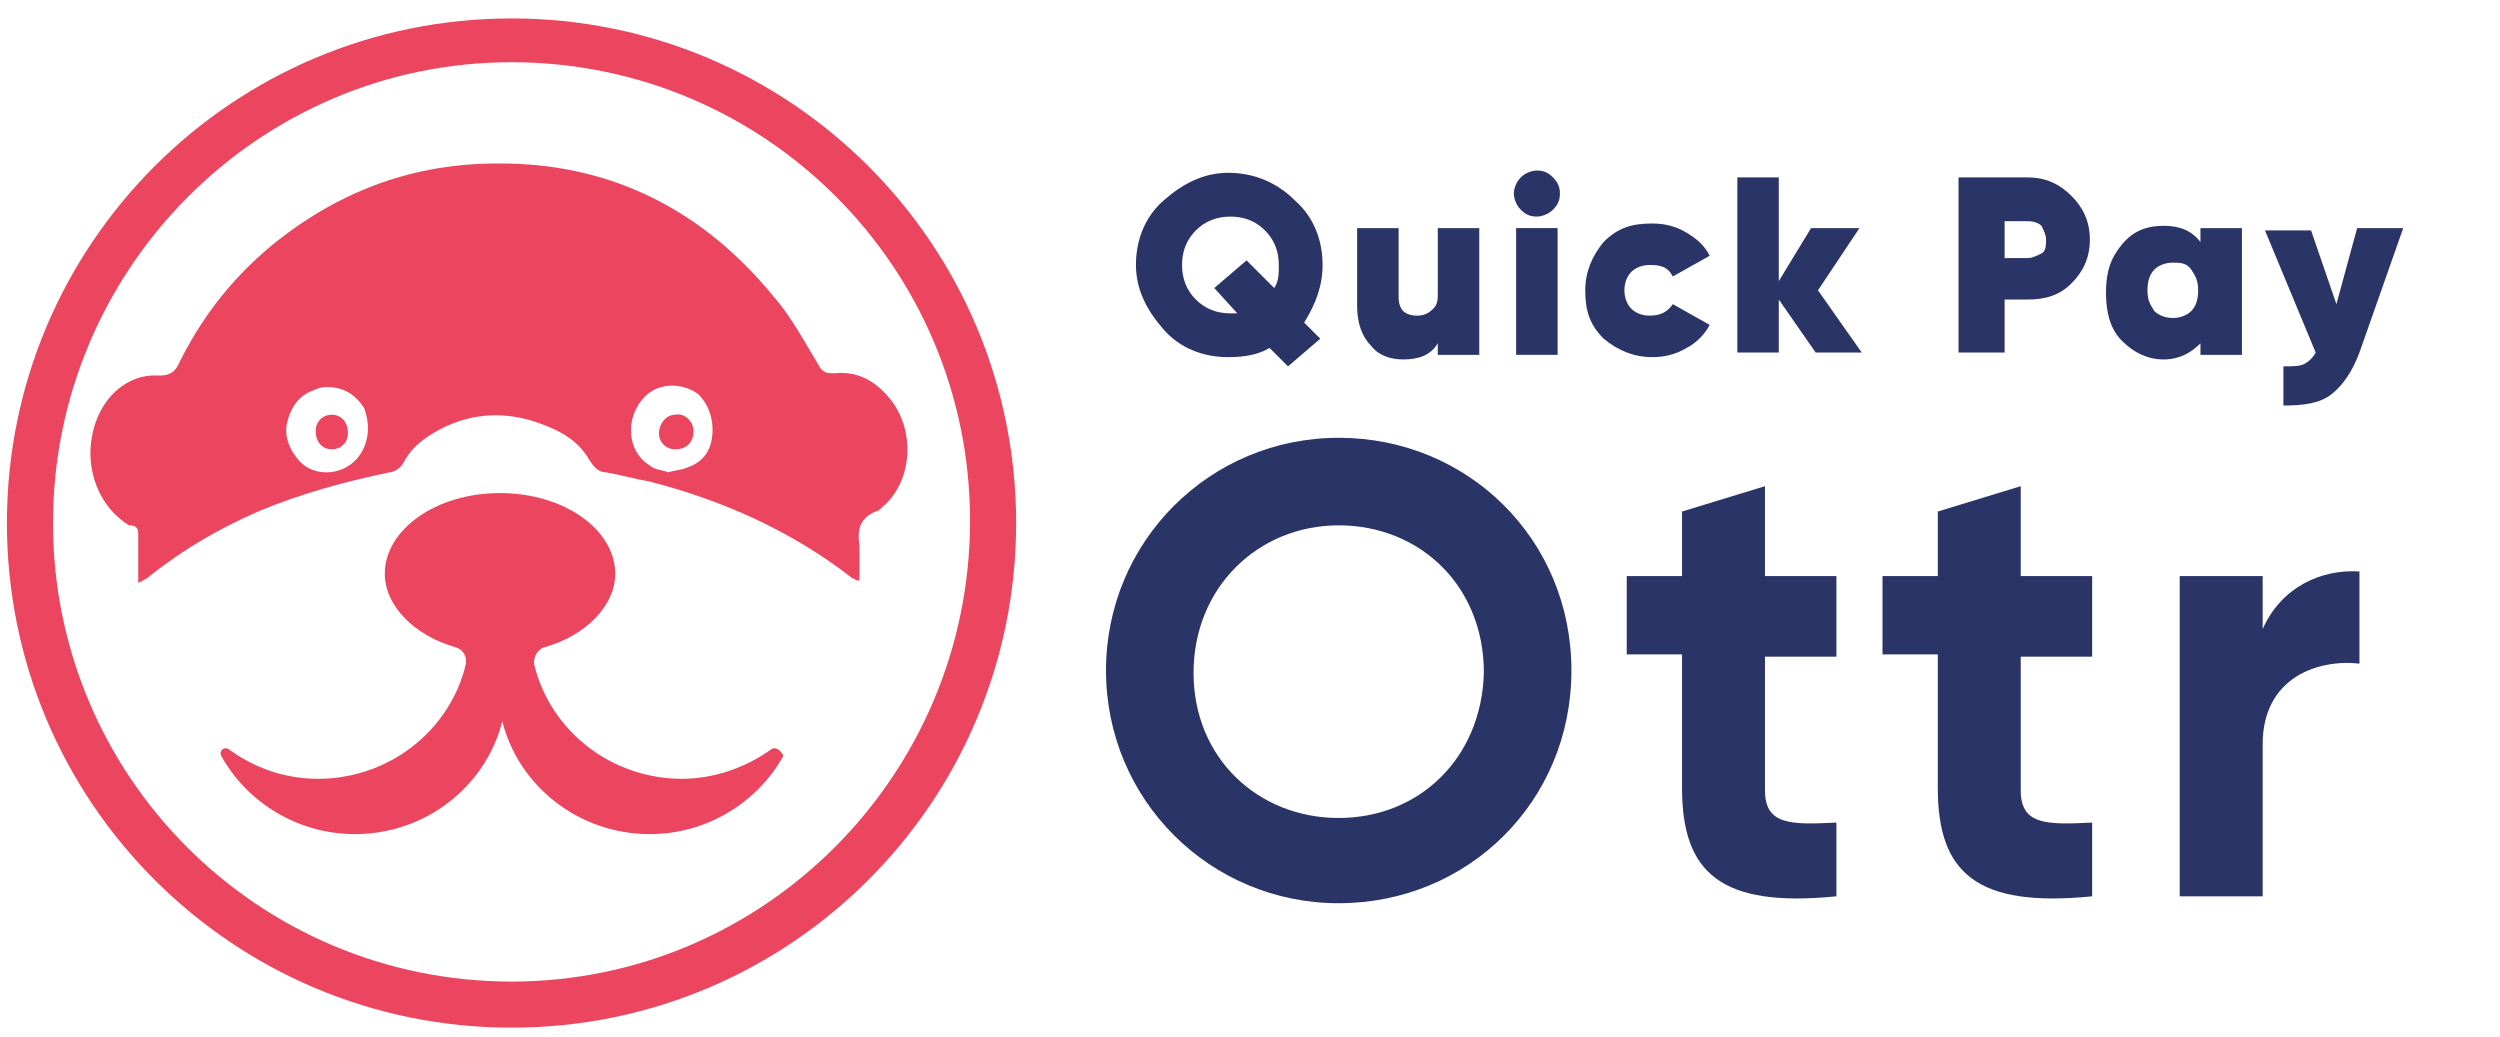 <?xml version="1.0" encoding="utf-8"?>
<!-- Generator: Adobe Illustrator 26.5.0, SVG Export Plug-In . SVG Version: 6.00 Build 0)  -->
<svg version="1.1" id="Layer_1" xmlns="http://www.w3.org/2000/svg" xmlns:xlink="http://www.w3.org/1999/xlink" x="0px" y="0px"
	 viewBox="0 0 108.5 45" style="enable-background:new 0 0 108.5 45;" xml:space="preserve">
<style type="text/css">
	.st0{fill:#EB455F;}
	.st1{fill:#2B3467;}
</style>
<path class="st0" d="M22.2,0.8c-12.1,0-21.9,9.8-21.9,21.9s9.8,21.9,21.9,21.9s21.9-9.8,21.9-21.9S34.3,0.8,22.2,0.8z M22.2,42.6
	c-11,0-19.9-8.9-19.9-19.9s8.9-20,19.9-20s19.9,8.9,19.9,19.9S33.2,42.6,22.2,42.6z"/>
<path class="st0" d="M38.7,17.4c-0.7-0.9-1.5-1.3-2.5-1.2c-0.3,0-0.5,0-0.7-0.4c-0.6-1-1.2-2.1-1.9-2.9c-3.1-3.8-7-5.7-11.5-5.8
	c-3.4-0.1-6.6,0.8-9.6,3c-1.9,1.4-3.5,3.2-4.7,5.6c-0.2,0.5-0.5,0.6-0.9,0.6c-1.4-0.1-2.6,1-2.9,2.6c-0.3,1.5,0.3,3.1,1.6,3.9
	c0.3,0,0.4,0.1,0.4,0.4c0,0.7,0,1.3,0,2.1c0.2-0.1,0.4-0.2,0.5-0.3c1.5-1.2,3.1-2.1,4.7-2.8c1.9-0.8,3.8-1.3,5.7-1.7
	c0.2,0,0.5-0.2,0.6-0.4c0.3-0.6,0.8-1,1.3-1.3c1.5-0.9,3.1-1,4.7-0.4c0.8,0.3,1.6,0.7,2.1,1.6c0.2,0.3,0.4,0.5,0.7,0.5
	c0.6,0.1,1.3,0.3,1.9,0.4c3.1,0.8,6.1,2.1,8.8,4.2c0.1,0,0.1,0.1,0.3,0.1c0-0.5,0-1,0-1.5c-0.1-0.7,0-1.2,0.7-1.5
	c0.1,0,0.2-0.1,0.3-0.2C39.5,21,39.8,18.9,38.7,17.4L38.7,17.4z M15.5,19.9c-0.7,0.8-2,0.8-2.6,0c-0.4-0.5-0.6-1.1-0.4-1.7
	c0.2-0.7,0.6-1.1,1.2-1.3c0.2-0.1,0.4-0.1,0.5-0.1c0.7,0,1.2,0.3,1.6,0.9C16.1,18.5,16,19.3,15.5,19.9L15.5,19.9z M30.9,19
	c-0.1,0.7-0.5,1.1-1.1,1.3c-0.2,0.1-0.5,0.1-0.8,0.2c-0.2-0.1-0.6-0.1-0.8-0.3c-1-0.6-1.1-2.1-0.2-3c0.6-0.6,1.6-0.6,2.3-0.1
	C30.8,17.6,31,18.3,30.9,19z"/>
<path class="st0" d="M14.4,18c-0.4,0-0.7,0.3-0.7,0.7c0,0.5,0.3,0.8,0.7,0.8s0.7-0.3,0.7-0.7C15.1,18.3,14.8,18,14.4,18z"/>
<path class="st0" d="M29.3,18c-0.4,0-0.7,0.4-0.7,0.8s0.3,0.7,0.7,0.7c0.5,0,0.8-0.3,0.8-0.8C30.1,18.3,29.7,17.9,29.3,18L29.3,18z"
	/>
<path class="st0" d="M33.5,32.5c-1.1,0.8-2.5,1.3-3.9,1.3c-3.1,0-5.7-2.1-6.4-4.9c-0.1-0.3,0.1-0.7,0.4-0.8c1.8-0.5,3.1-1.8,3.1-3.2
	c0-1.9-2.2-3.5-5-3.5s-5,1.6-5,3.5c0,1.4,1.3,2.7,3.1,3.2c0.3,0.1,0.5,0.4,0.4,0.8c-0.7,2.8-3.3,4.9-6.4,4.9c-1.5,0-2.8-0.5-3.9-1.3
	c-0.2-0.1-0.4,0.1-0.3,0.3c1.1,2,3.3,3.4,5.8,3.4c3.1,0,5.7-2.1,6.4-4.9c0.7,2.8,3.3,4.9,6.4,4.9c2.5,0,4.7-1.4,5.8-3.4
	C33.9,32.6,33.7,32.4,33.5,32.5z"/>
<g>
	<path class="st1" d="M53.3,15.5c0.7,0,1.3-0.1,1.8-0.4l0.8,0.8l1.4-1.2L56.6,14c0.5-0.8,0.8-1.6,0.8-2.5c0-1.1-0.4-2.1-1.2-2.8
		c-0.8-0.8-1.8-1.2-2.9-1.2c-1.1,0-2,0.5-2.8,1.2s-1.2,1.7-1.2,2.8s0.5,2,1.2,2.8S52.2,15.5,53.3,15.5z M51.9,10
		c0.4-0.4,0.9-0.6,1.5-0.6c0.6,0,1.1,0.2,1.5,0.6c0.4,0.4,0.6,0.9,0.6,1.5c0,0.4,0,0.7-0.2,1l-1.2-1.2l-1.4,1.2l1,1.1
		c-0.1,0-0.2,0-0.3,0c-0.6,0-1.1-0.2-1.5-0.6c-0.4-0.4-0.6-0.9-0.6-1.5S51.5,10.4,51.9,10z"/>
	<path class="st1" d="M60.9,15.6c0.7,0,1.2-0.2,1.5-0.7v0.5h1.8V9.9h-1.8v2.8c0,0.3,0,0.5-0.2,0.7c-0.2,0.2-0.4,0.3-0.7,0.3
		s-0.5-0.1-0.6-0.2c-0.1-0.1-0.2-0.3-0.2-0.6v-3h-1.8v3.4c0,0.7,0.2,1.3,0.6,1.7C59.8,15.4,60.3,15.6,60.9,15.6z"/>
	<polygon class="st1" points="65.8,15.3 65.8,15.4 67.6,15.4 67.6,9.9 65.8,9.9 	"/>
	<path class="st1" d="M66.7,9.4c0.2,0,0.5-0.1,0.7-0.3c0.2-0.2,0.3-0.4,0.3-0.7c0-0.3-0.1-0.5-0.3-0.7c-0.2-0.2-0.4-0.3-0.7-0.3
		c-0.2,0-0.5,0.1-0.7,0.3s-0.3,0.5-0.3,0.7c0,0.2,0.1,0.5,0.3,0.7C66.2,9.3,66.4,9.4,66.7,9.4z"/>
	<path class="st1" d="M73.2,15.1c0.4-0.2,0.8-0.6,1-1l-1.6-0.9c-0.2,0.3-0.5,0.5-1,0.5c-0.3,0-0.6-0.1-0.8-0.3
		c-0.2-0.2-0.3-0.5-0.3-0.8c0-0.3,0.1-0.6,0.3-0.8s0.5-0.3,0.8-0.3c0.5,0,0.8,0.1,1,0.5l1.6-0.9c-0.2-0.4-0.5-0.7-1-1
		c-0.5-0.3-1-0.4-1.5-0.4c-0.9,0-1.5,0.2-2.1,0.8c-0.5,0.6-0.8,1.3-0.8,2.1c0,0.9,0.2,1.5,0.8,2.1c0.6,0.5,1.3,0.8,2.1,0.8
		C72.2,15.5,72.7,15.4,73.2,15.1z"/>
	<polygon class="st1" points="80.7,9.9 78.6,9.9 77.2,12.2 77.2,7.7 75.4,7.7 75.4,15.3 77.2,15.3 77.2,13 78.8,15.3 80.8,15.3 
		78.9,12.6 	"/>
	<path class="st1" d="M87,13h1c0.8,0,1.4-0.2,1.9-0.7s0.8-1.1,0.8-1.9c0-0.8-0.3-1.4-0.8-1.9S88.8,7.7,88,7.7h-3v7.6h2V13z M87,9.6
		h1c0.3,0,0.5,0.1,0.6,0.2c0.1,0.2,0.2,0.4,0.2,0.6c0,0.2,0,0.5-0.2,0.6c-0.2,0.1-0.4,0.2-0.6,0.2h-1V9.6z"/>
	<path class="st1" d="M95.5,15.4h1.8V9.9h-1.8v0.6c-0.4-0.5-0.9-0.7-1.6-0.7c-0.7,0-1.3,0.2-1.8,0.8c-0.5,0.6-0.7,1.2-0.7,2.1
		c0,0.9,0.2,1.6,0.7,2.1s1.1,0.8,1.8,0.8c0.7,0,1.2-0.3,1.6-0.7V15.4z M95.1,13.5c-0.2,0.2-0.5,0.3-0.8,0.3c-0.3,0-0.6-0.1-0.8-0.3
		c-0.2-0.3-0.3-0.5-0.3-0.9c0-0.4,0.1-0.7,0.3-0.9s0.5-0.3,0.8-0.3c0.3,0,0.6,0,0.8,0.3c0.2,0.3,0.3,0.5,0.3,0.9
		C95.4,13,95.3,13.3,95.1,13.5z"/>
	<path class="st1" d="M102.3,9.9l-0.9,3.3l-1.1-3.2h-2l2.2,5.3c-0.1,0.2-0.3,0.4-0.5,0.5c-0.2,0.1-0.5,0.1-0.9,0.1v1.7
		c0.9,0,1.6-0.1,2.1-0.5c0.5-0.4,0.9-1,1.2-1.8l1.9-5.4H102.3z"/>
	<path class="st1" d="M58.1,19C52.5,19,48,23.5,48,29.1c0,5.6,4.5,10.1,10.1,10.1c5.6,0,10.1-4.4,10.1-10.1
		C68.2,23.4,63.7,19,58.1,19z M58.1,35.5c-3.5,0-6.3-2.6-6.3-6.3s2.8-6.4,6.3-6.4s6.3,2.6,6.3,6.4C64.3,32.9,61.6,35.5,58.1,35.5z"
		/>
	<path class="st1" d="M76.6,21.1L73,22.2V25h-2.4v3.4H73v5.8c0,3.7,1.7,5.2,6.7,4.7v-3.2c-2,0.1-3.1,0.1-3.1-1.4v-5.8h3.1V25h-3.1
		V21.1z"/>
	<path class="st1" d="M87.7,21.1l-3.6,1.1V25h-2.4v3.4h2.4v5.8c0,3.7,1.7,5.2,6.7,4.7v-3.2c-2,0.1-3.1,0.1-3.1-1.4v-5.8h3.1V25h-3.1
		V21.1z"/>
	<path class="st1" d="M98.2,27.3V25h-3.6v13.9h3.6v-6.6c0-2.9,2.4-3.7,4.2-3.5v-4C100.7,24.7,99,25.5,98.2,27.3z"/>
</g>
</svg>
